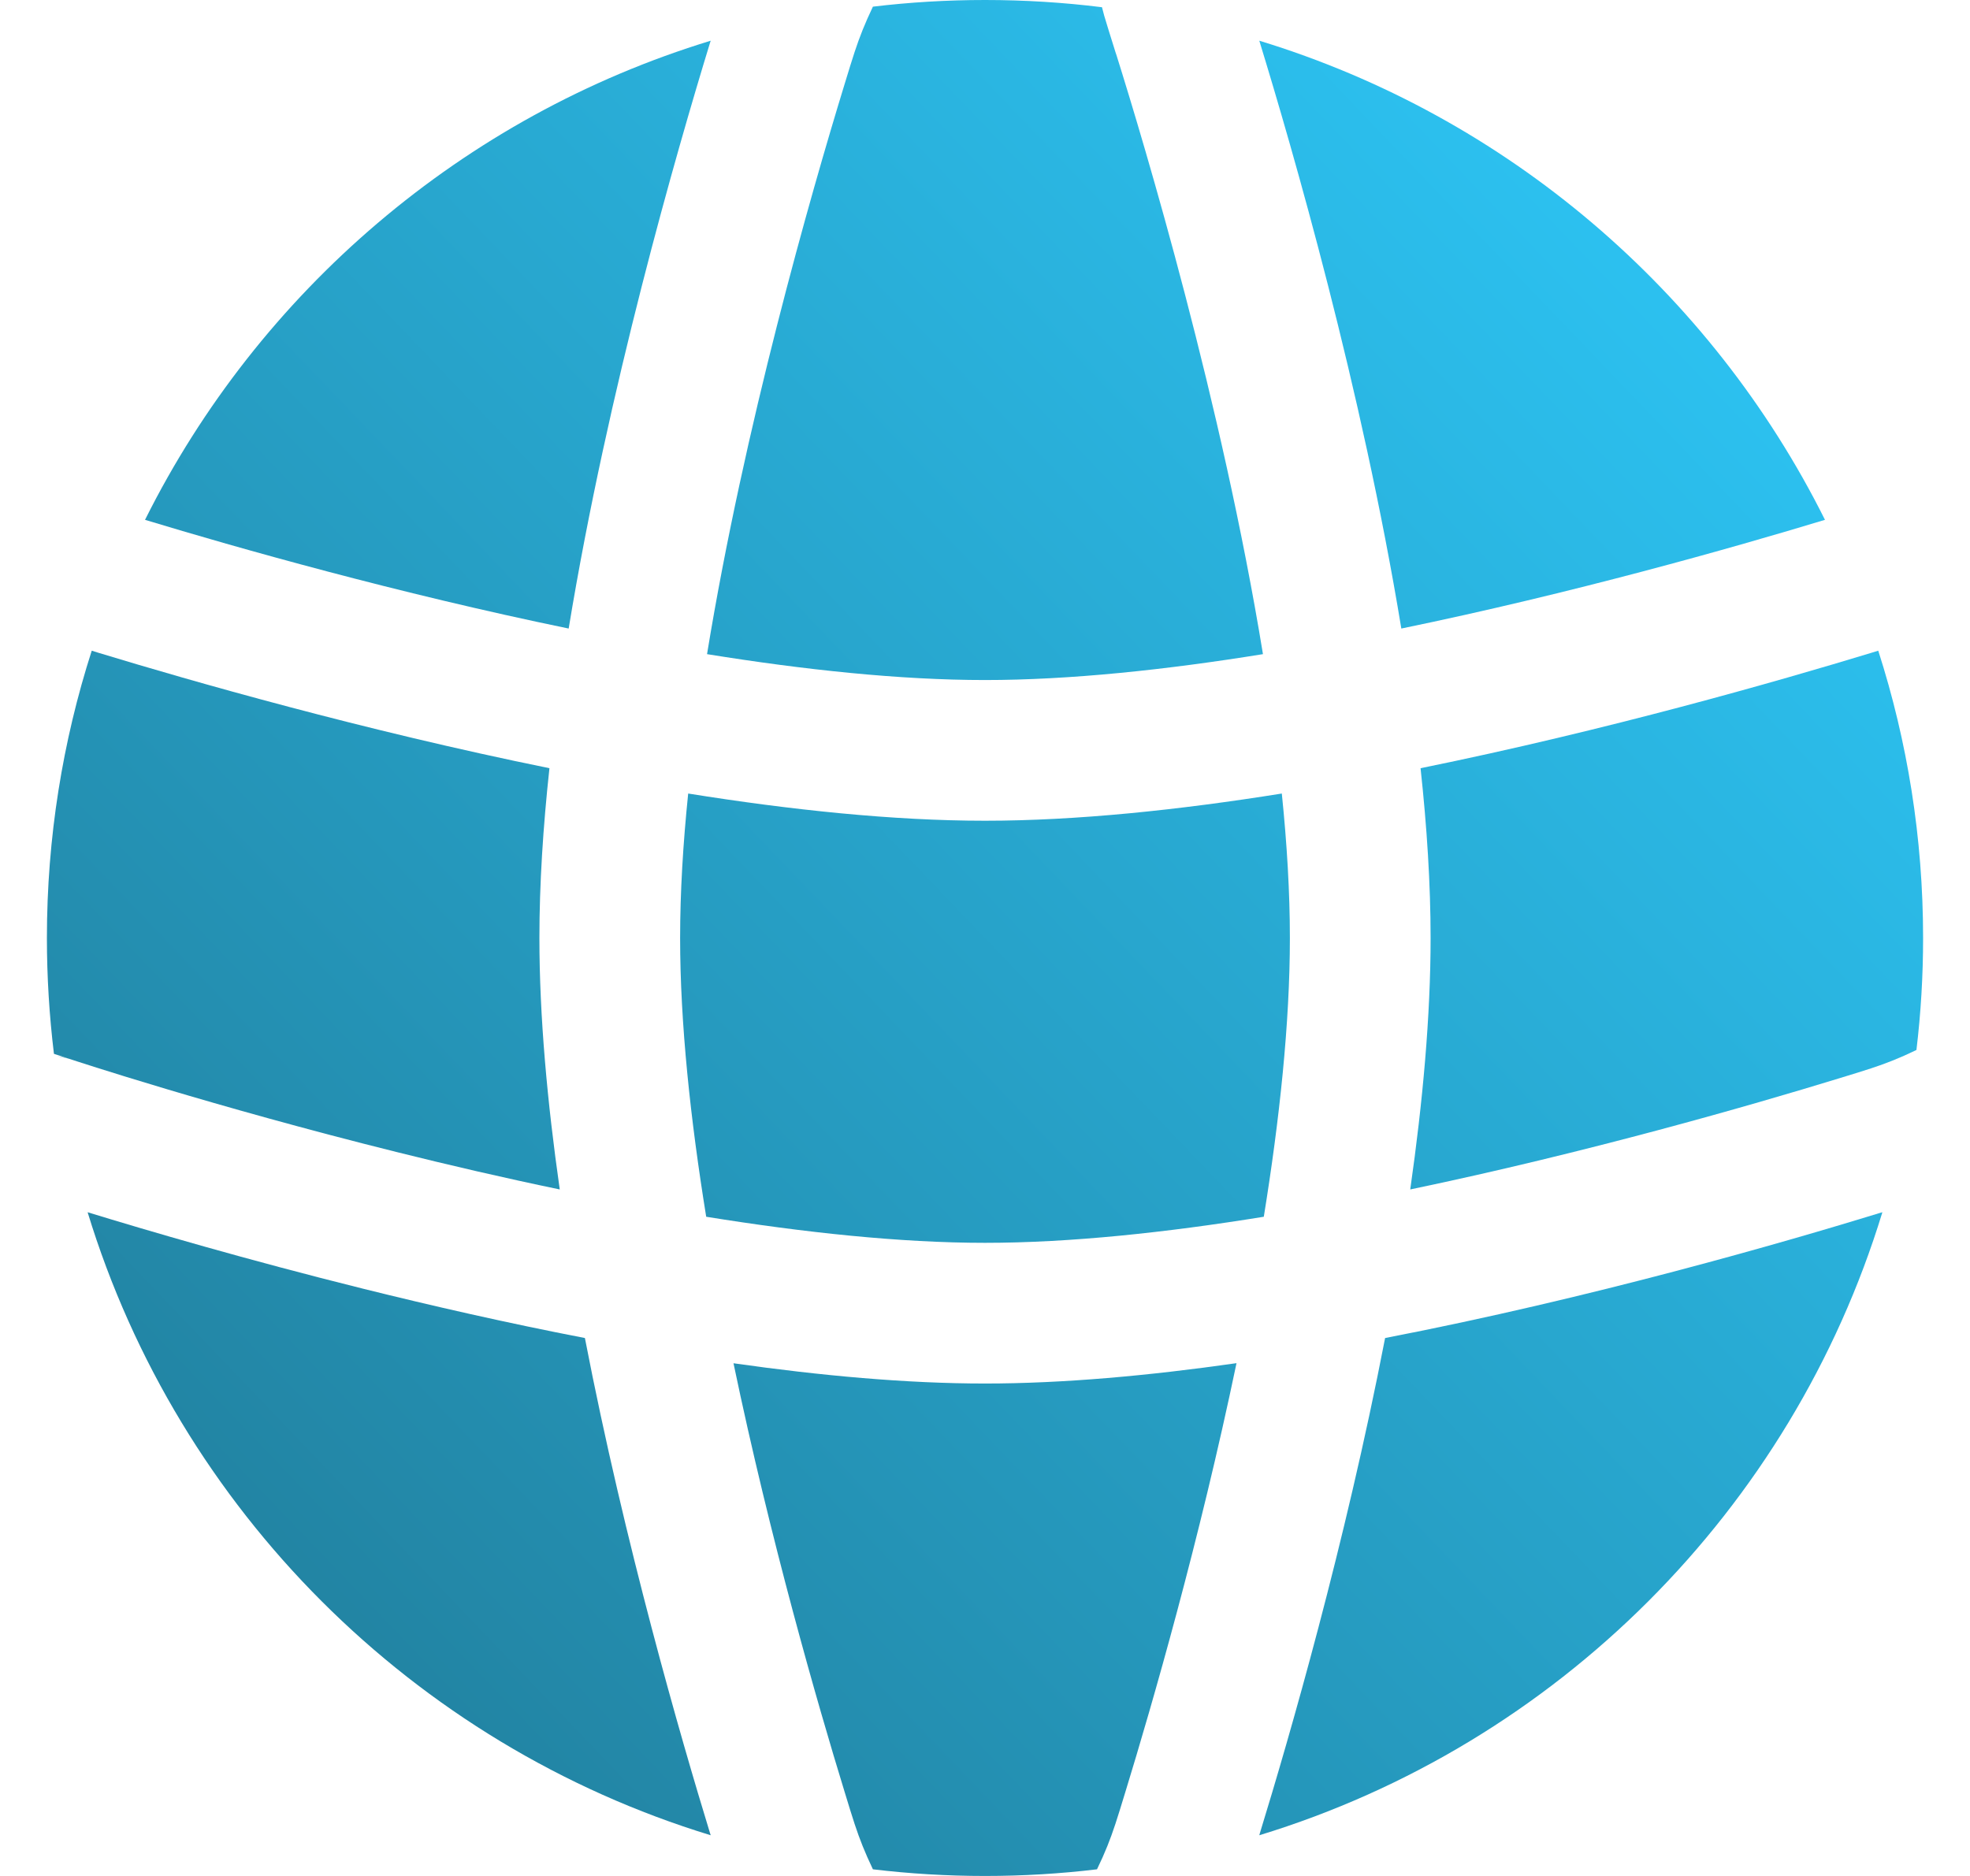 <svg width="21" height="20" viewBox="0 0 21 20" fill="none" xmlns="http://www.w3.org/2000/svg">
<path d="M13.664 8.46C13.719 8.996 13.75 9.515 13.75 10C13.75 10.909 13.64 11.935 13.472 12.972C12.435 13.14 11.409 13.25 10.5 13.25C9.595 13.25 8.57 13.14 7.528 12.972C7.36 11.934 7.25 10.909 7.25 10C7.25 9.515 7.281 8.996 7.336 8.46C8.43 8.635 9.52 8.75 10.5 8.75C11.48 8.75 12.57 8.635 13.664 8.46Z" fill="url(#paint0_linear_2071_494)"/>
<path d="M15.143 8.19C15.211 8.817 15.25 9.428 15.25 10C15.25 10.835 15.166 11.751 15.033 12.681C16.921 12.287 18.667 11.784 19.602 11.497C19.904 11.405 20.022 11.368 20.182 11.304C20.261 11.272 20.334 11.24 20.429 11.194C20.476 10.803 20.5 10.404 20.5 10C20.5 8.931 20.332 7.902 20.022 6.937L19.941 6.962C18.964 7.259 17.134 7.785 15.143 8.19Z" fill="url(#paint1_linear_2071_494)"/>
<path d="M19.454 5.542C18.471 5.84 16.766 6.324 14.938 6.701C14.517 4.142 13.779 1.59 13.424 0.434C16.064 1.24 18.24 3.109 19.454 5.542Z" fill="url(#paint2_linear_2071_494)"/>
<path d="M13.463 6.974C12.429 7.141 11.406 7.25 10.5 7.25C9.594 7.25 8.571 7.141 7.537 6.974C7.933 4.552 8.641 2.079 9.003 0.898C9.095 0.596 9.132 0.478 9.196 0.318C9.228 0.239 9.26 0.166 9.305 0.071C9.697 0.024 10.096 0 10.5 0C10.922 0 11.338 0.026 11.747 0.077C11.756 0.11 11.764 0.14 11.771 0.168C11.795 0.251 11.832 0.367 11.893 0.563L11.9 0.583C12.208 1.564 13.026 4.299 13.463 6.974Z" fill="url(#paint3_linear_2071_494)"/>
<path d="M6.062 6.701C6.481 4.153 7.214 1.615 7.568 0.459L7.576 0.434C4.936 1.24 2.76 3.109 1.546 5.542C2.529 5.84 4.234 6.324 6.062 6.701Z" fill="url(#paint4_linear_2071_494)"/>
<path d="M0.978 6.937C0.668 7.902 0.5 8.931 0.5 10C0.5 10.418 0.526 10.83 0.575 11.235L0.733 11.287L0.734 11.287L0.736 11.288L0.737 11.288C0.788 11.305 2.274 11.796 4.232 12.283C4.785 12.421 5.37 12.557 5.967 12.681C5.834 11.751 5.75 10.835 5.75 10C5.75 9.427 5.789 8.817 5.857 8.19C3.866 7.785 2.035 7.259 1.058 6.962L1.051 6.96L0.978 6.937Z" fill="url(#paint5_linear_2071_494)"/>
<path d="M10.5 14.75C11.335 14.75 12.251 14.666 13.181 14.533C12.787 16.421 12.284 18.167 11.997 19.102C11.905 19.404 11.868 19.522 11.804 19.682C11.772 19.761 11.74 19.834 11.694 19.929C11.303 19.976 10.904 20 10.5 20C10.096 20 9.697 19.976 9.305 19.929C9.26 19.834 9.228 19.761 9.196 19.682C9.132 19.522 9.095 19.404 9.003 19.102C8.716 18.167 8.213 16.422 7.819 14.534C8.746 14.666 9.662 14.75 10.5 14.75Z" fill="url(#paint6_linear_2071_494)"/>
<path d="M3.87 13.739C2.632 13.431 1.577 13.121 0.934 12.924C1.902 16.095 4.405 18.598 7.576 19.566L7.568 19.541C7.259 18.532 6.661 16.468 6.235 14.265C5.407 14.105 4.602 13.921 3.87 13.739Z" fill="url(#paint7_linear_2071_494)"/>
<path d="M20.041 12.931C19.032 13.241 16.968 13.839 14.765 14.265C14.339 16.468 13.741 18.532 13.431 19.541L13.424 19.566C16.595 18.598 19.098 16.095 20.066 12.924L20.041 12.931Z" fill="url(#paint8_linear_2071_494)"/>
<path d="M0.605 11.26C0.64 11.264 0.668 11.269 0.677 11.271C0.685 11.273 0.698 11.277 0.703 11.278L0.713 11.281L0.719 11.283L0.725 11.284L0.73 11.286C0.727 11.285 0.671 11.271 0.605 11.26Z" fill="url(#paint9_linear_2071_494)"/>
<defs>
<linearGradient id="paint0_linear_2071_494" x1="0.5" y1="20" x2="20.926" y2="0.445" gradientUnits="userSpaceOnUse">
<stop stop-color="#207894"/>
<stop offset="1" stop-color="#2ECDFF"/>
</linearGradient>
<linearGradient id="paint1_linear_2071_494" x1="0.5" y1="20" x2="20.926" y2="0.445" gradientUnits="userSpaceOnUse">
<stop stop-color="#207894"/>
<stop offset="1" stop-color="#2ECDFF"/>
</linearGradient>
<linearGradient id="paint2_linear_2071_494" x1="0.5" y1="20" x2="20.926" y2="0.445" gradientUnits="userSpaceOnUse">
<stop stop-color="#207894"/>
<stop offset="1" stop-color="#2ECDFF"/>
</linearGradient>
<linearGradient id="paint3_linear_2071_494" x1="0.5" y1="20" x2="20.926" y2="0.445" gradientUnits="userSpaceOnUse">
<stop stop-color="#207894"/>
<stop offset="1" stop-color="#2ECDFF"/>
</linearGradient>
<linearGradient id="paint4_linear_2071_494" x1="0.5" y1="20" x2="20.926" y2="0.445" gradientUnits="userSpaceOnUse">
<stop stop-color="#207894"/>
<stop offset="1" stop-color="#2ECDFF"/>
</linearGradient>
<linearGradient id="paint5_linear_2071_494" x1="0.5" y1="20" x2="20.926" y2="0.445" gradientUnits="userSpaceOnUse">
<stop stop-color="#207894"/>
<stop offset="1" stop-color="#2ECDFF"/>
</linearGradient>
<linearGradient id="paint6_linear_2071_494" x1="0.5" y1="20" x2="20.926" y2="0.445" gradientUnits="userSpaceOnUse">
<stop stop-color="#207894"/>
<stop offset="1" stop-color="#2ECDFF"/>
</linearGradient>
<linearGradient id="paint7_linear_2071_494" x1="0.5" y1="20" x2="20.926" y2="0.445" gradientUnits="userSpaceOnUse">
<stop stop-color="#207894"/>
<stop offset="1" stop-color="#2ECDFF"/>
</linearGradient>
<linearGradient id="paint8_linear_2071_494" x1="0.5" y1="20" x2="20.926" y2="0.445" gradientUnits="userSpaceOnUse">
<stop stop-color="#207894"/>
<stop offset="1" stop-color="#2ECDFF"/>
</linearGradient>
<linearGradient id="paint9_linear_2071_494" x1="0.5" y1="20" x2="20.926" y2="0.445" gradientUnits="userSpaceOnUse">
<stop stop-color="#207894"/>
<stop offset="1" stop-color="#2ECDFF"/>
</linearGradient>
</defs>
</svg>
